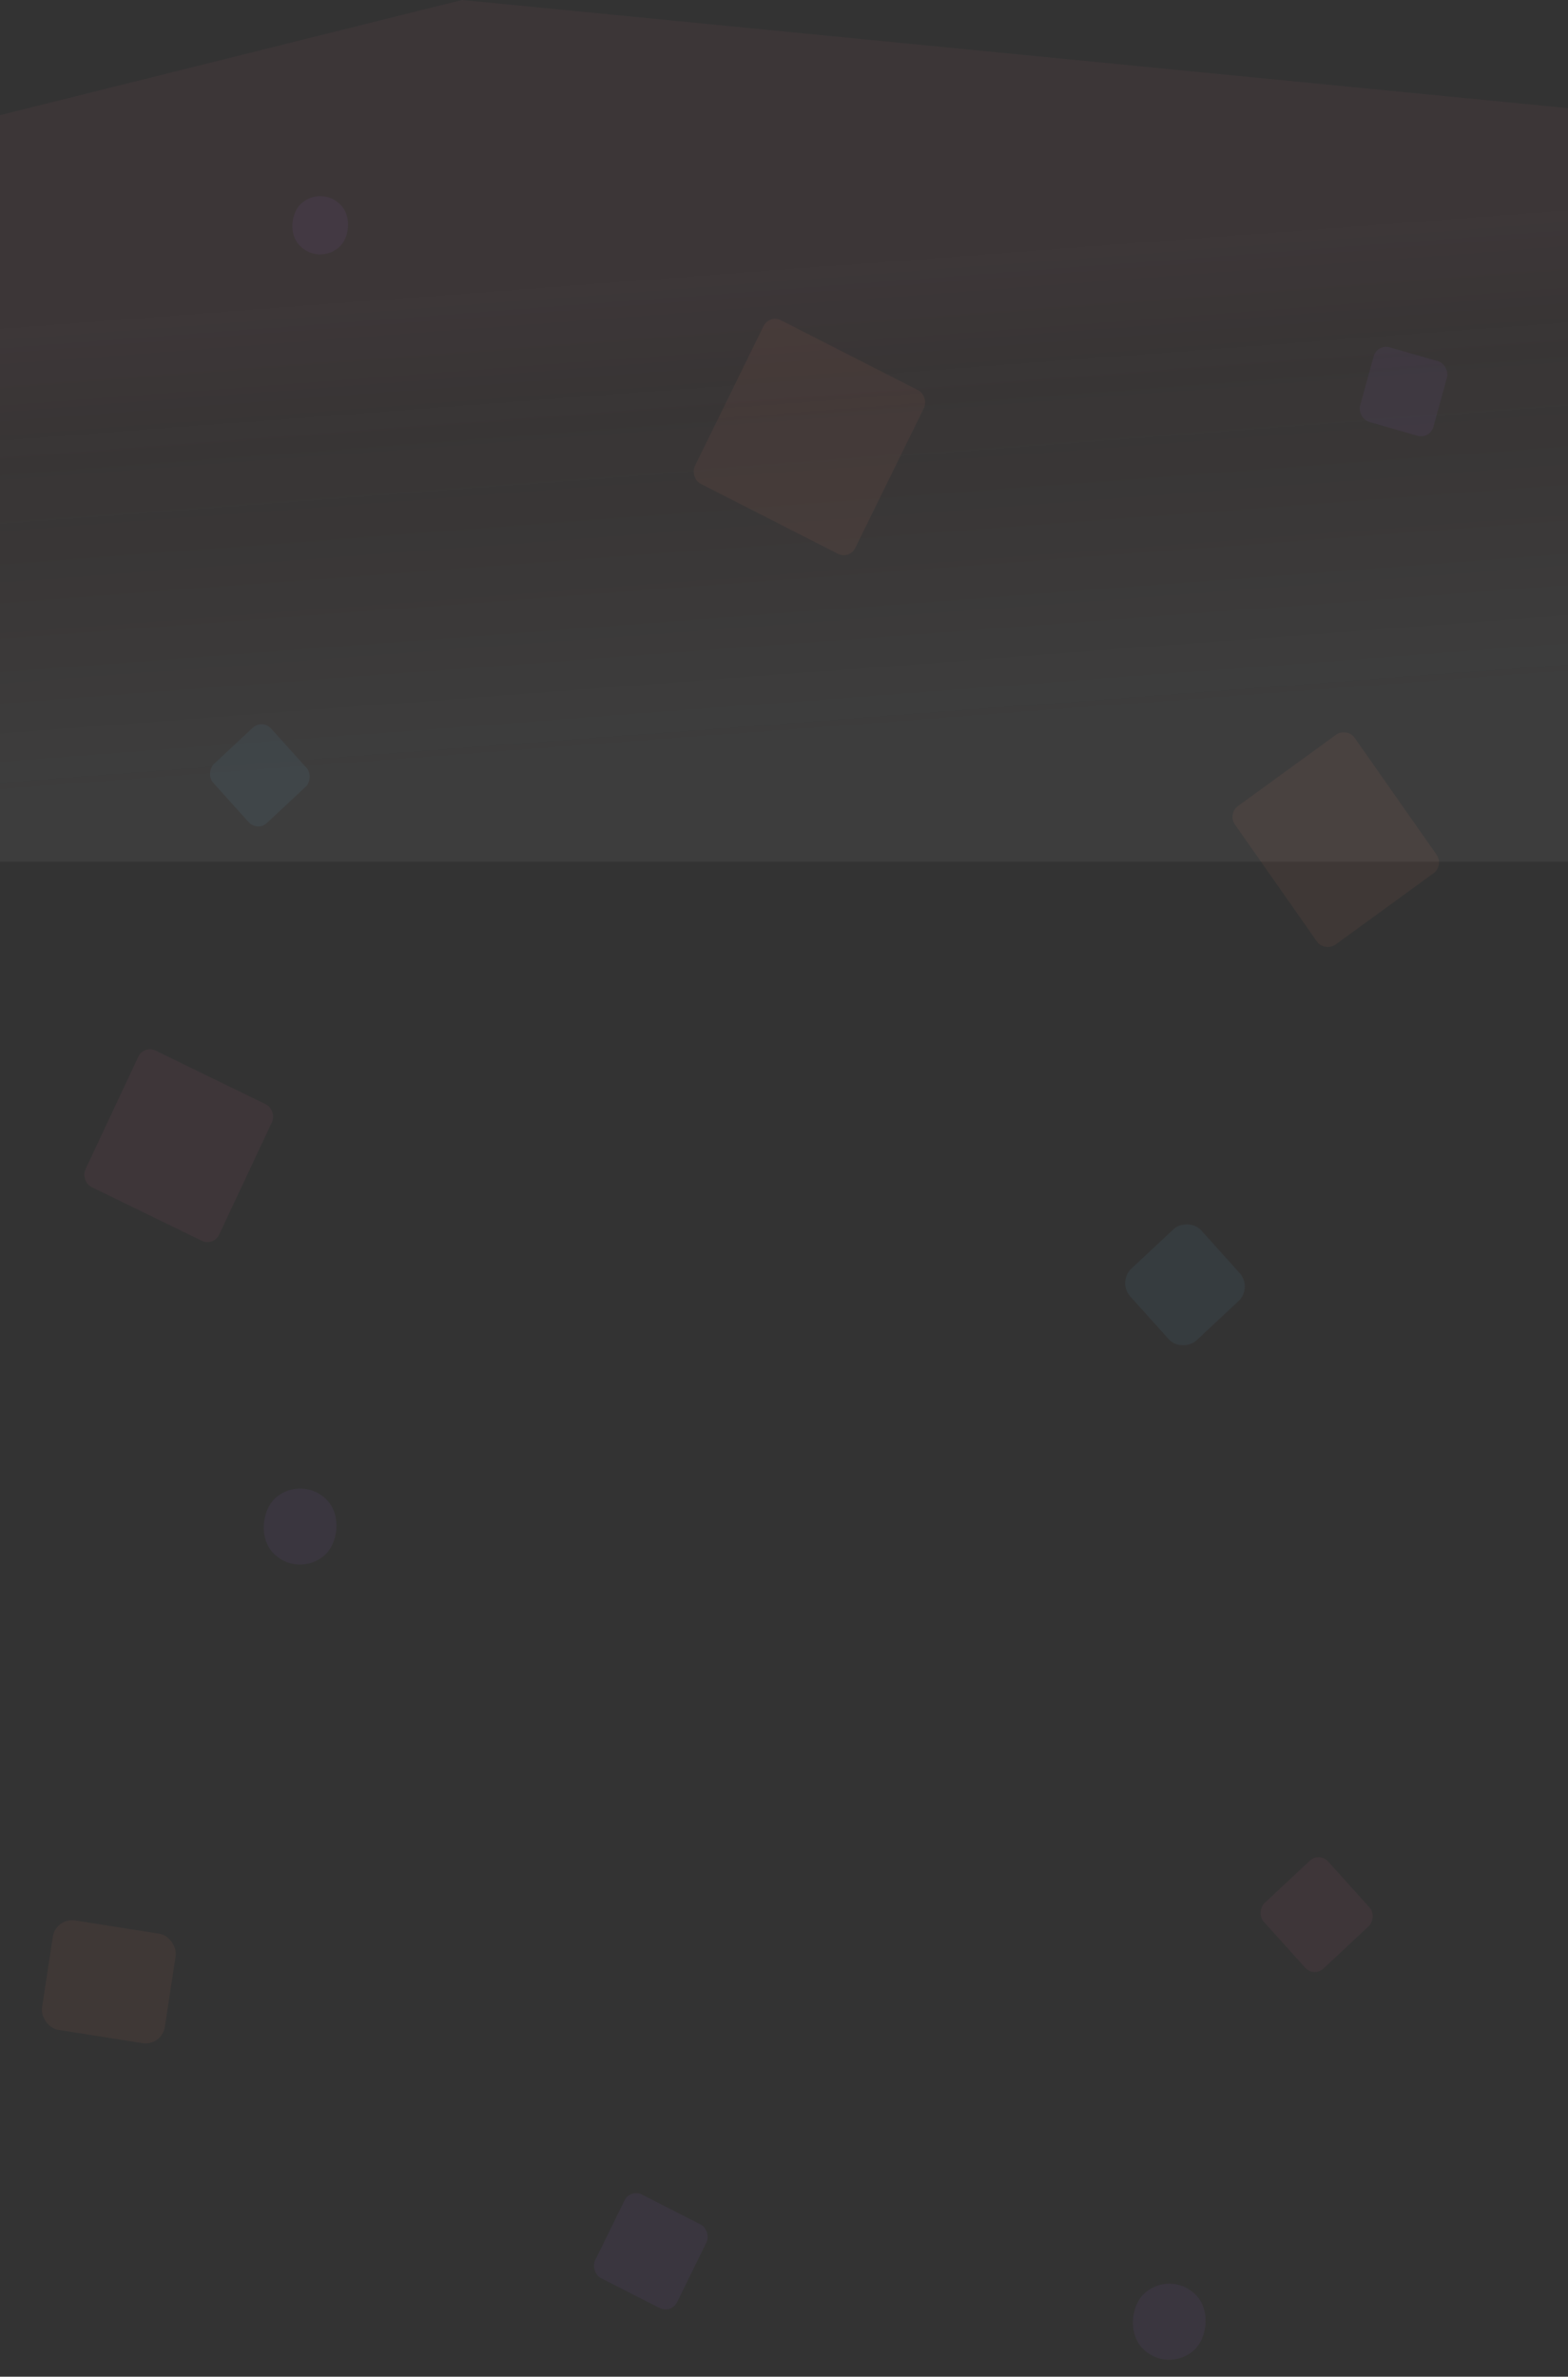 <svg width="1200" height="1818" viewBox="0 0 1200 1818" fill="none" xmlns="http://www.w3.org/2000/svg">
<rect x="0" y="0" width="1200" height="1818" fill="#333333" stroke="none"/>
<rect opacity="0.3" width="113.858" height="115.356" rx="10" transform="matrix(0.899 0.438 -0.425 0.905 110.109 799.25)" fill="#F2709C" fill-opacity="0.2"/>
<rect opacity="0.3" width="95.131" height="84.644" rx="15" transform="matrix(0.988 0.156 -0.151 0.989 42.691 1466.67)" fill="#FF9472" fill-opacity="0.2"/>
<rect opacity="0.3" width="67.416" height="67.416" rx="10" transform="matrix(0.669 0.743 -0.731 0.683 1009.73 1416.48)" fill="#F2709C" fill-opacity="0.2"/>
<rect opacity="0.3" width="74.157" height="74.157" rx="15" transform="matrix(-0.669 -0.743 -0.731 0.683 958.793 985.019)" fill="#6CCAFF" fill-opacity="0.2"/>
<rect opacity="0.3" width="57.678" height="57.678" rx="28.839" transform="matrix(0.669 0.743 -0.731 0.683 231.457 1126.59)" fill="#B66CFF" fill-opacity="0.2"/>
<rect opacity="0.3" width="57.678" height="57.678" rx="28.839" transform="matrix(0.669 0.743 -0.731 0.683 896.625 1734.83)" fill="#B66CFF" fill-opacity="0.2"/>
<rect opacity="0.3" width="70.412" height="71.161" rx="10" transform="matrix(0.891 0.454 -0.441 0.898 482.391 1674.16)" fill="#B66CFF" fill-opacity="0.2"/>
<rect opacity="0.3" width="129.588" height="113.109" rx="10" transform="matrix(0.574 0.819 0.809 -0.588 939.328 622.47)" fill="#FF9472" fill-opacity="0.2"/>
<rect opacity="0.3" width="137.828" height="139.326" rx="10" transform="matrix(0.891 0.454 -0.441 0.898 588.762 240.447)" fill="#FF9472" fill-opacity="0.2"/>
<rect opacity="0.3" width="58.427" height="59.176" rx="10" transform="matrix(0.961 0.276 -0.266 0.964 1053.94 262.921)" fill="#B66CFF" fill-opacity="0.2"/>
<rect opacity="0.3" width="44.195" height="44.195" rx="22.097" transform="matrix(0.669 0.743 -0.731 0.683 246.445 140.823)" fill="#B66CFF" fill-opacity="0.2"/>
<rect opacity="0.3" width="60.674" height="60.674" rx="10" transform="matrix(0.669 0.743 -0.731 0.683 200.754 549.811)" fill="#6CCAFF" fill-opacity="0.2"/>
<path opacity="0.05" d="M353.558 -0L0 88.109V659.176H1200V82.755L353.558 -0Z" fill="url(#paint0_linear_10153_2956)"/>
<defs>
<linearGradient id="paint0_linear_10153_2956" x1="714.955" y1="554.684" x2="687.854" y2="195.34" gradientUnits="userSpaceOnUse">
<stop stop-color="white"/>
<stop offset="0.698" stop-color="#F98584" stop-opacity="0.5"/>
<stop offset="1" stop-color="#F47695"/>
</linearGradient>
</defs>
</svg>
